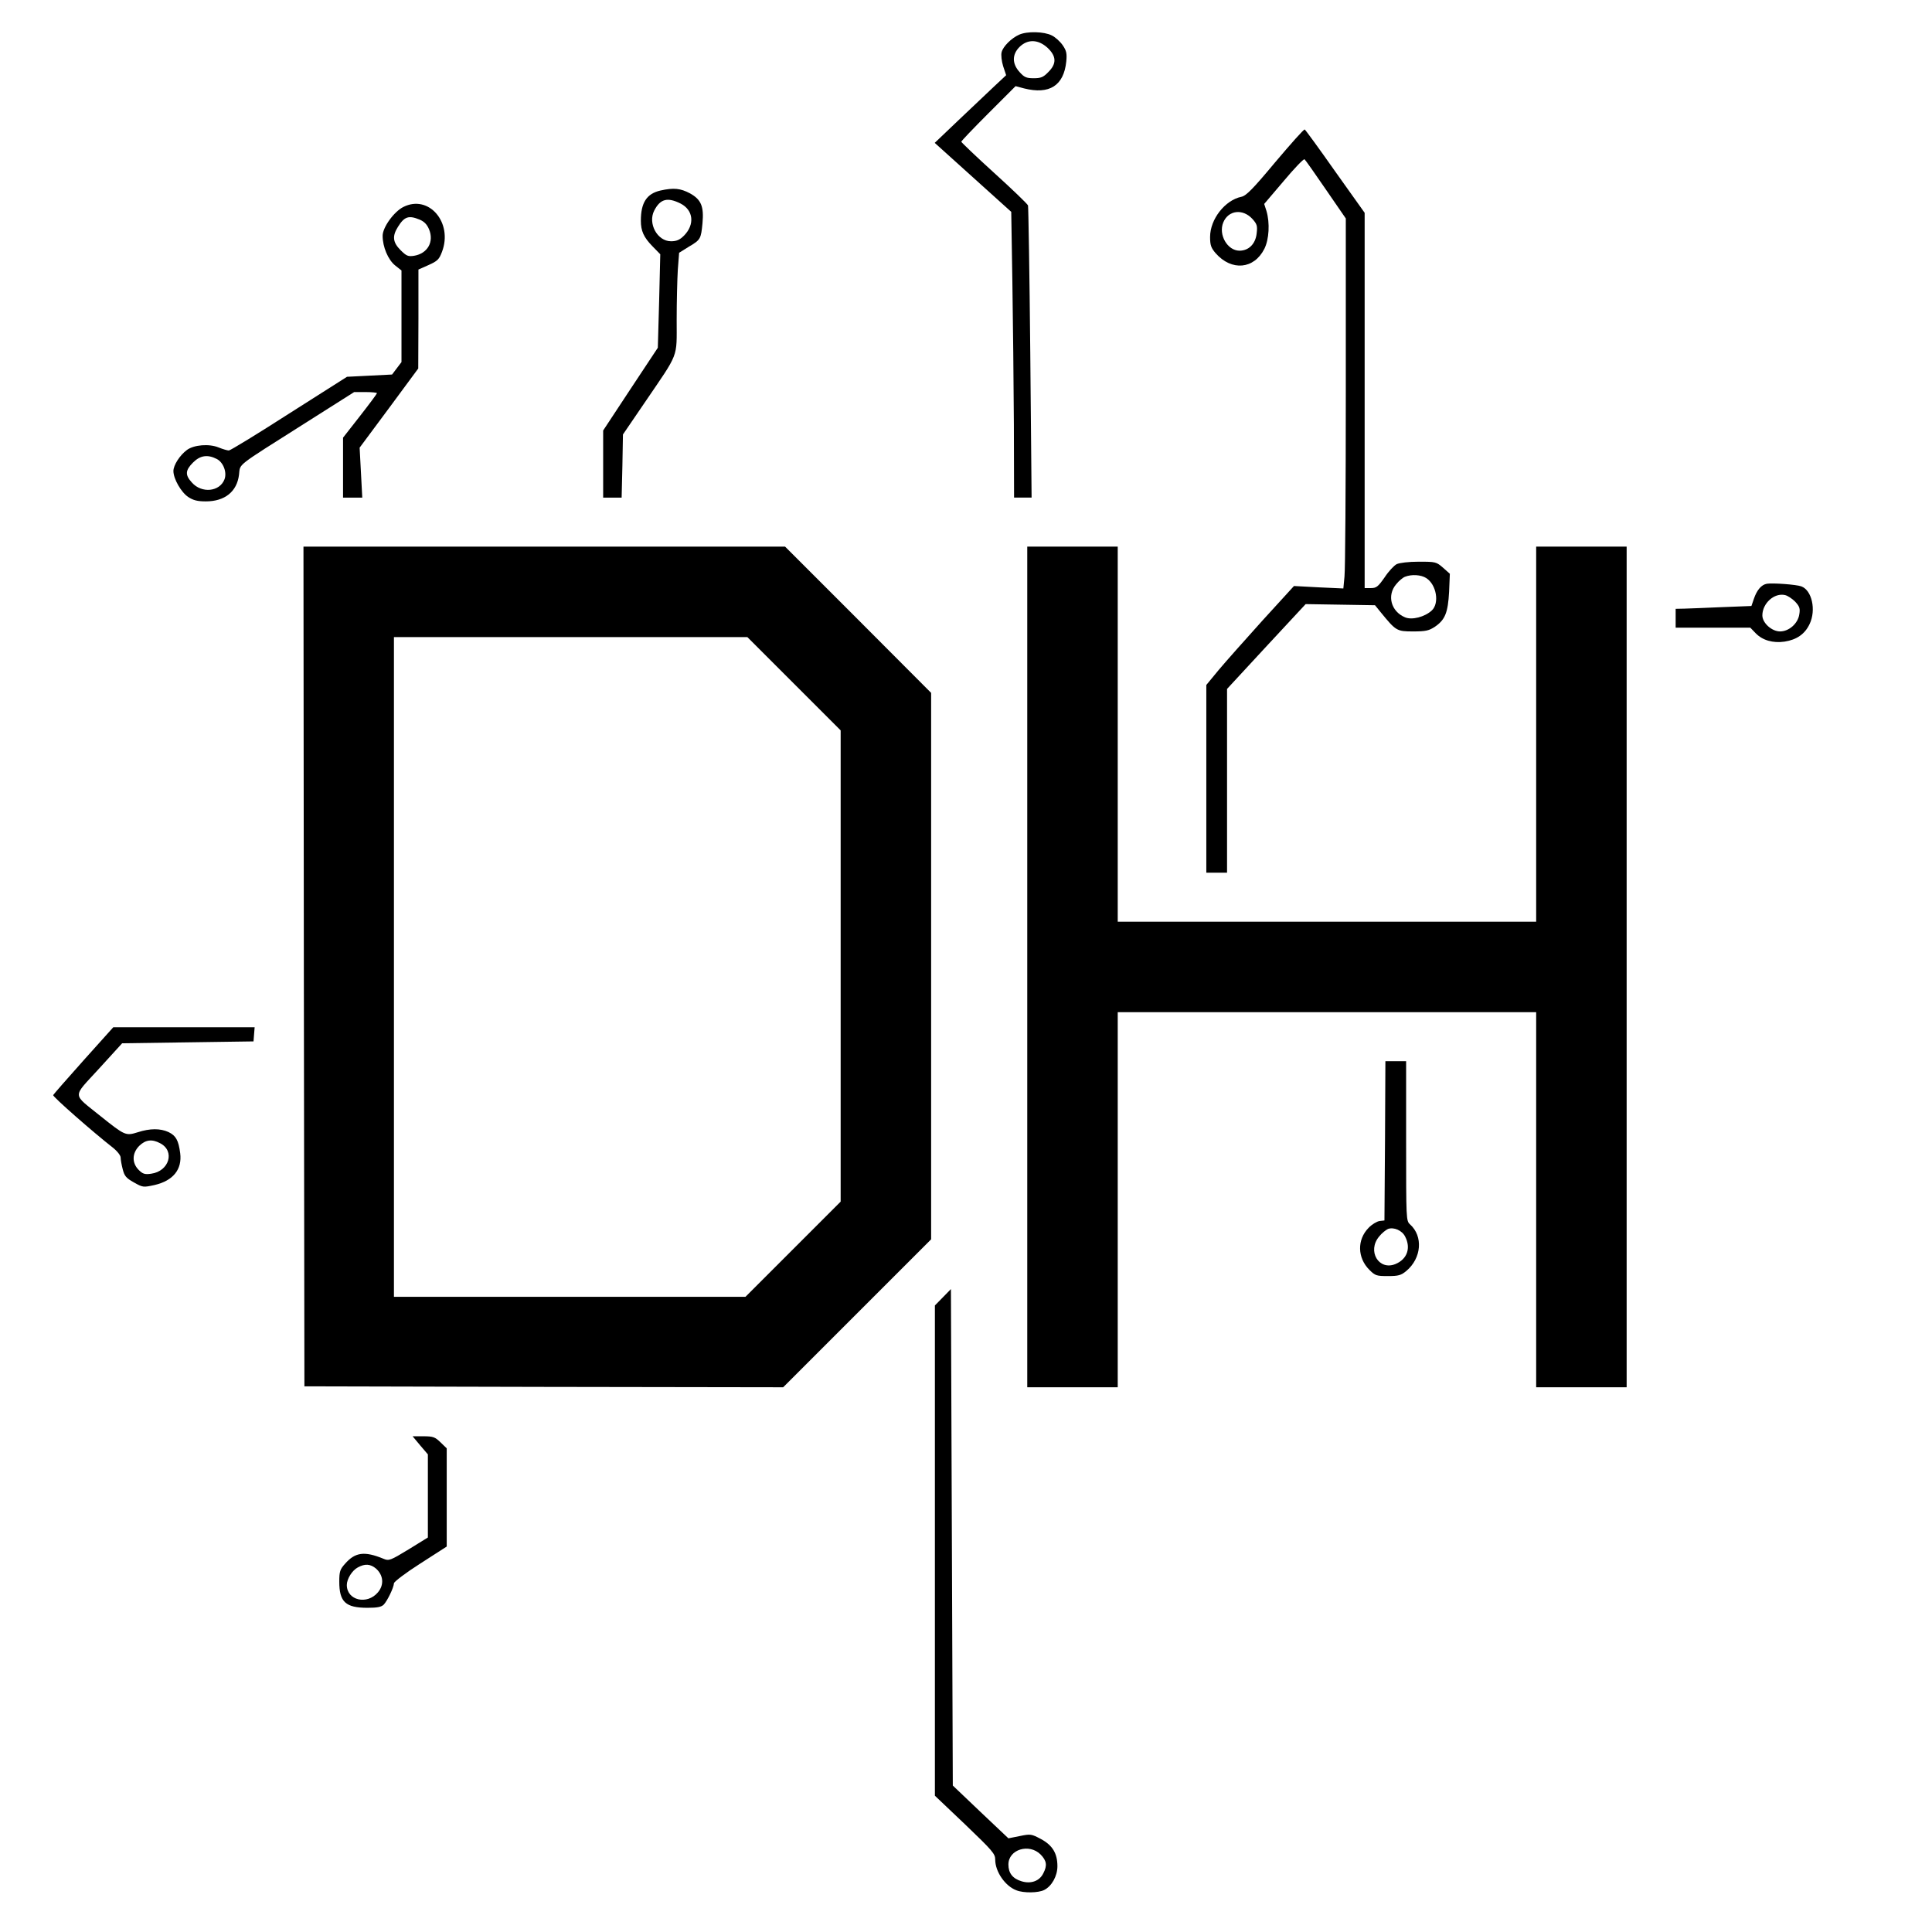 <?xml version="1.0" standalone="no"?>
<!DOCTYPE svg PUBLIC "-//W3C//DTD SVG 20010904//EN"
 "http://www.w3.org/TR/2001/REC-SVG-20010904/DTD/svg10.dtd">
<svg version="1.0" xmlns="http://www.w3.org/2000/svg"
 width="1025pt" height="1025pt" viewBox="0 0 1025 1025"
 preserveAspectRatio="xMidYMid meet">
<g transform="translate(0,1025) scale(0.1,-0.1)"
fill="#000000" stroke="none">
<path d="M5407 10066 c-41 -18 -86 -63 -93 -93 -4 -14 0 -48 8 -74 l16 -48
-62 -58 c-33 -32 -119 -112 -189 -179 l-128 -122 203 -183 203 -183 6 -370 c3
-204 7 -545 8 -758 l1 -388 46 0 47 0 -7 768 c-4 422 -10 774 -12 782 -3 8
-84 86 -180 173 -96 87 -174 162 -174 165 0 4 65 72 144 151 l144 144 45 -12
c135 -34 211 15 224 143 4 42 1 57 -19 86 -13 19 -39 43 -58 52 -41 21 -131
23 -173 4z m150 -69 c48 -45 50 -85 4 -130 -26 -27 -39 -32 -77 -32 -39 0 -50
5 -75 33 -40 44 -40 93 0 133 43 42 98 41 148 -4z"/>
<path d="M6766 9390 c-119 -143 -155 -179 -180 -184 -87 -18 -166 -119 -166
-213 0 -44 5 -58 30 -87 84 -95 203 -85 258 24 25 50 30 137 11 201 l-12 37
103 121 c56 67 106 119 111 116 4 -3 55 -75 113 -160 l106 -154 0 -919 c0
-506 -3 -947 -7 -981 l-6 -63 -131 6 -131 7 -167 -183 c-91 -101 -196 -219
-232 -262 l-66 -80 0 -498 0 -498 55 0 55 0 0 488 0 487 208 225 209 225 184
-3 184 -3 30 -37 c81 -99 85 -102 172 -102 67 0 84 4 116 25 54 37 69 75 75
185 l4 96 -36 32 c-36 31 -39 32 -129 32 -54 0 -102 -6 -117 -13 -14 -7 -43
-38 -64 -70 -35 -50 -44 -57 -73 -57 l-33 0 0 995 0 996 -156 219 c-85 121
-158 221 -162 223 -4 3 -74 -76 -156 -173z m-122 -301 c25 -28 28 -37 23 -78
-6 -55 -42 -91 -91 -91 -64 0 -113 85 -86 150 27 65 103 74 154 19z m923
-1906 c54 -35 71 -133 29 -172 -37 -34 -105 -52 -142 -36 -74 31 -97 116 -47
175 14 18 36 36 47 40 35 14 85 11 113 -7z"/>
<path d="M3503 9239 c-72 -17 -103 -64 -103 -160 0 -54 15 -88 62 -136 l41
-42 -6 -248 -7 -248 -145 -219 -145 -220 0 -178 0 -178 49 0 49 0 4 168 3 167
116 170 c183 269 169 231 169 437 0 96 3 216 6 266 l7 91 53 33 c61 36 63 41
71 124 8 89 -7 125 -66 158 -51 27 -86 31 -158 15z m108 -69 c68 -35 76 -111
18 -170 -23 -23 -40 -30 -69 -30 -73 0 -124 95 -89 163 32 62 70 72 140 37z"/>
<path d="M2140 9152 c-50 -25 -110 -108 -110 -153 0 -59 29 -127 66 -157 l34
-27 0 -243 0 -243 -25 -33 -25 -33 -119 -6 -120 -6 -307 -195 c-168 -108 -312
-196 -320 -196 -7 0 -32 7 -54 16 -51 21 -131 14 -168 -13 -38 -28 -72 -81
-72 -112 0 -41 41 -113 79 -138 26 -17 48 -23 93 -23 101 0 165 52 176 141 8
62 -25 36 349 273 l262 166 60 0 c34 0 61 -3 61 -6 0 -3 -40 -57 -90 -121
l-90 -115 0 -159 0 -159 51 0 51 0 -7 133 -7 132 156 210 155 210 1 263 0 262
54 24 c47 21 56 30 71 70 59 155 -70 306 -205 238z m86 -67 c24 -10 39 -25 50
-51 28 -66 -7 -129 -79 -141 -32 -5 -41 -1 -72 30 -41 41 -45 74 -14 123 34
55 57 63 115 39z m-1076 -1270 c35 -18 55 -71 41 -108 -25 -66 -121 -76 -173
-17 -37 40 -35 65 6 106 38 38 77 44 126 19z"/>
<path d="M1612 5123 l3 -2228 1270 -3 1270 -2 392 392 393 393 0 1450 0 1449
-387 388 -388 388 -1277 0 -1278 0 2 -2227z m2600 1500 l248 -248 0 -1250 0
-1250 -252 -252 -253 -253 -932 0 -933 0 0 1750 0 1750 937 0 938 0 247 -247z"/>
<path d="M5450 5120 l0 -2230 240 0 240 0 0 995 0 995 1110 0 1110 0 0 -995 0
-995 240 0 240 0 0 2230 0 2230 -240 0 -240 0 0 -995 0 -995 -1110 0 -1110 0
0 995 0 995 -240 0 -240 0 0 -2230z"/>
<path d="M9374 7153 c-29 -5 -53 -33 -69 -80 l-13 -38 -154 -6 c-84 -4 -174
-7 -200 -8 l-48 -1 0 -50 0 -50 198 0 198 0 29 -30 c36 -37 91 -53 153 -44 64
10 108 40 133 94 35 74 12 178 -44 199 -26 10 -153 19 -183 14z m150 -95 c24
-26 27 -37 22 -67 -7 -49 -55 -91 -102 -91 -44 0 -94 45 -94 85 0 64 63 121
120 108 14 -3 38 -19 54 -35z"/>
<path d="M443 4624 c-87 -97 -159 -180 -161 -184 -3 -8 211 -196 316 -278 24
-19 42 -42 42 -53 0 -11 5 -39 11 -62 9 -36 18 -47 59 -70 48 -27 50 -27 110
-14 99 23 147 83 136 169 -9 69 -23 93 -62 112 -44 20 -98 20 -163 -1 -64 -20
-68 -18 -197 85 -153 124 -152 95 -9 252 l123 135 349 5 348 5 3 38 3 37 -375
0 -375 0 -158 -176z m406 -439 c81 -41 49 -149 -47 -162 -34 -5 -45 -1 -66 20
-37 37 -36 89 3 128 33 32 67 37 110 14z"/>
<path d="M7348 4198 l-3 -423 -26 -3 c-14 -2 -41 -18 -58 -36 -62 -63 -60
-159 4 -223 31 -31 38 -33 98 -33 57 0 70 4 98 27 81 68 90 184 20 247 -21 19
-21 25 -21 443 l0 423 -55 0 -55 0 -2 -422z m107 -509 c31 -60 11 -119 -51
-145 -89 -37 -152 69 -87 146 14 18 36 35 47 40 31 11 75 -8 91 -41z"/>
<path d="M5003 3368 l-43 -44 0 -1300 0 -1301 160 -152 c146 -140 160 -156
160 -187 0 -64 53 -141 113 -163 38 -15 116 -14 147 2 40 20 70 74 70 126 0
68 -26 111 -87 144 -51 27 -55 28 -113 16 l-60 -12 -148 140 -147 140 -5 1317
-5 1317 -42 -43z m518 -2957 c32 -33 36 -58 14 -100 -20 -41 -66 -57 -115 -42
-47 14 -70 43 -70 89 0 80 110 114 171 53z"/>
<path d="M2229 2582 l41 -48 0 -221 0 -220 -102 -63 c-97 -59 -105 -62 -133
-50 -102 42 -151 35 -205 -27 -26 -29 -30 -41 -30 -94 0 -108 33 -139 150
-139 51 0 73 4 86 17 19 20 53 90 54 113 0 8 63 56 140 105 l140 90 0 261 0
260 -33 32 c-29 28 -39 32 -91 32 l-57 0 40 -48z m-234 -654 c39 -35 44 -86
10 -126 -57 -68 -165 -43 -165 39 0 32 28 77 58 93 38 21 67 19 97 -6z"/>
</g>
</svg>
